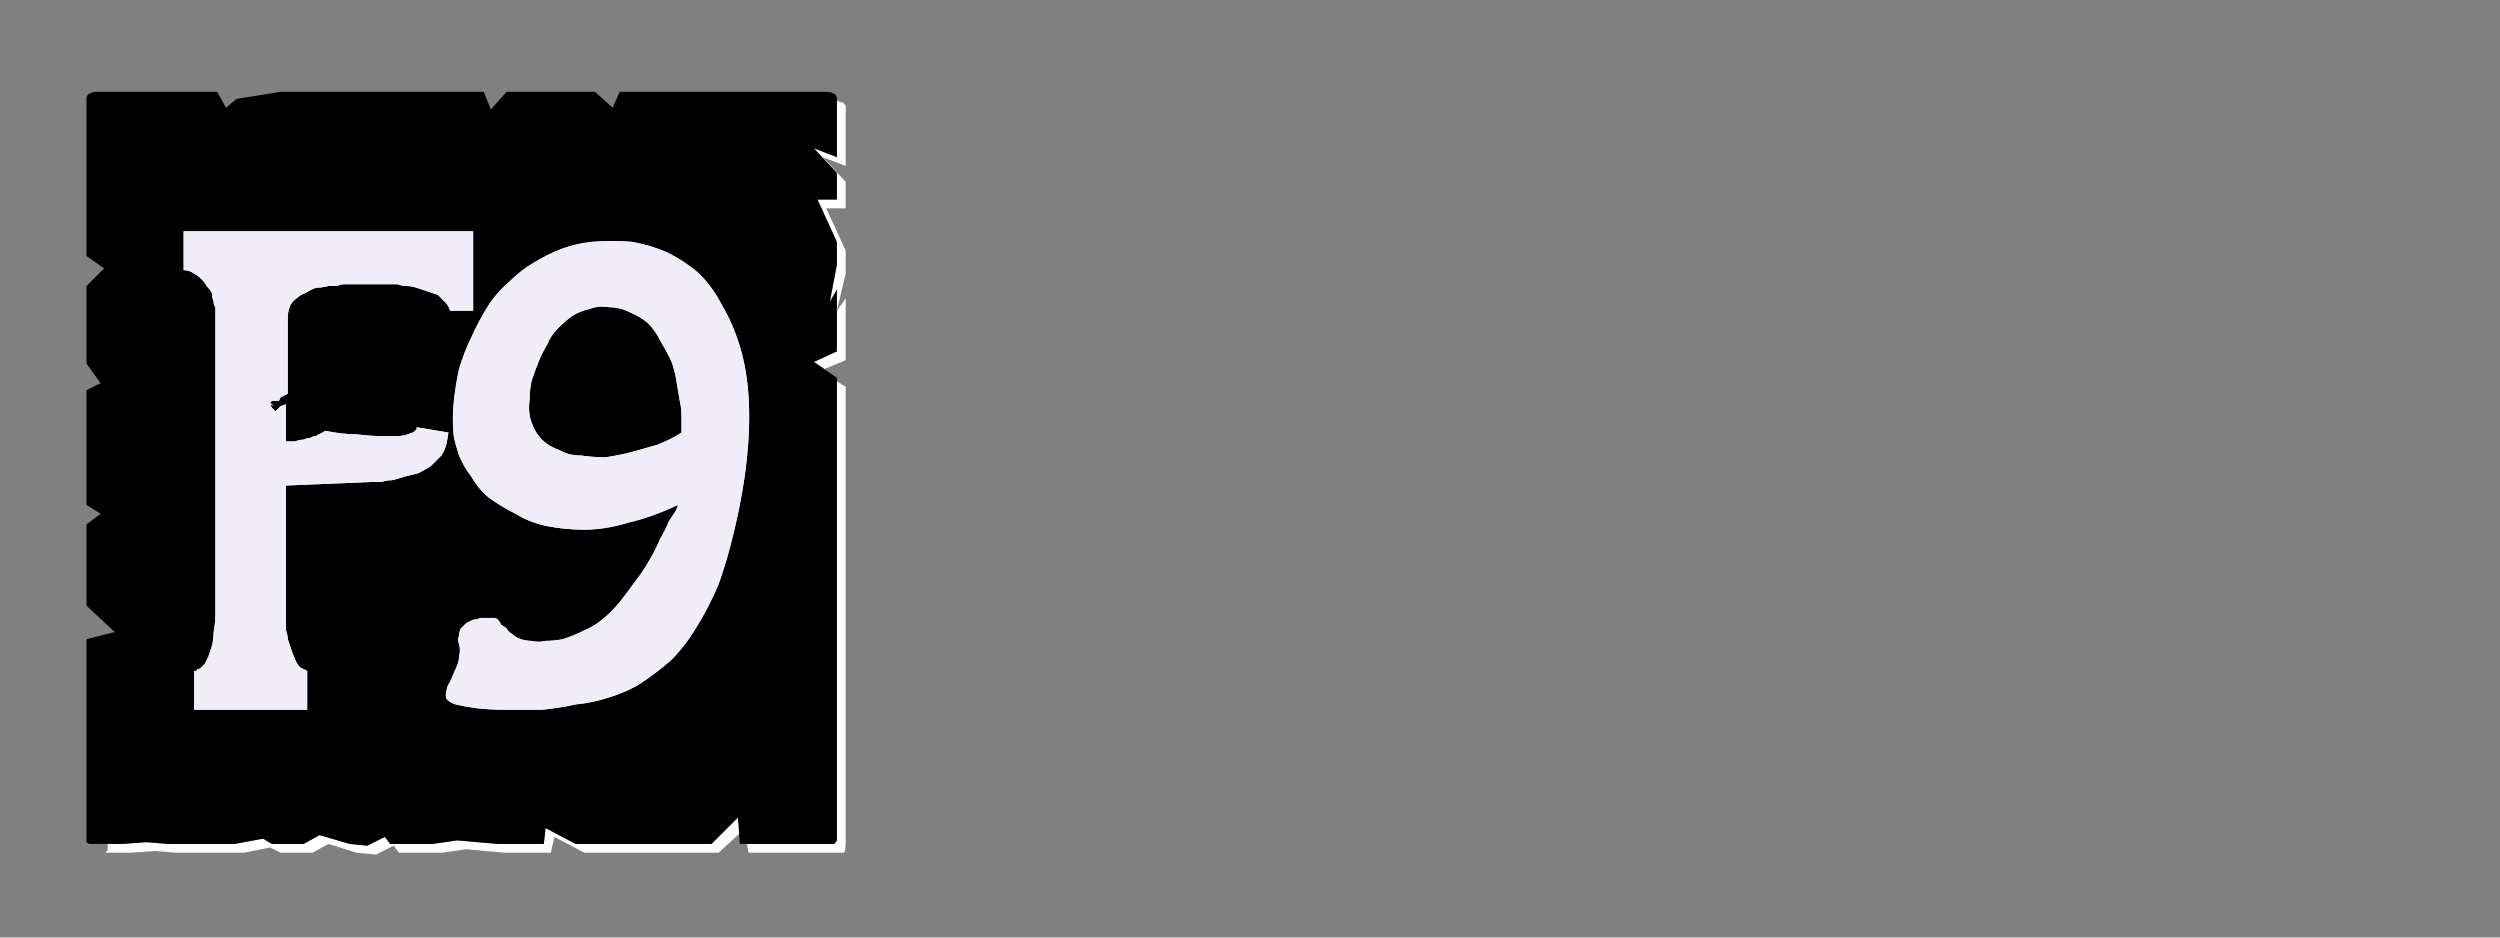<?xml version="1.0" encoding="UTF-8" standalone="no"?>
<svg xmlns:ffdec="https://www.free-decompiler.com/flash" xmlns:xlink="http://www.w3.org/1999/xlink" ffdec:objectType="frame" height="26.55px" width="70.8px" xmlns="http://www.w3.org/2000/svg">
  <rect width="100%" height="100%" fill="#808080" stroke="none"/>
  <g transform="matrix(1.0, 0.0, 0.0, 1.0, 0.2, 0.4)">
    <use ffdec:characterId="3" height="26.0" transform="matrix(1.0, 0.0, 0.0, 1.0, 0.0, 0.0)" width="26.0" xlink:href="#shape0"/>
    <use ffdec:characterId="86" height="26.0" transform="matrix(1.0, 0.0, 0.0, 1.0, 0.0, 0.0)" width="26.0" xlink:href="#shape1"/>
    <use ffdec:characterId="86" height="26.0" transform="matrix(1.0, 0.0, 0.0, 1.0, 0.0, 0.0)" width="26.0" xlink:href="#shape1"/>
  </g>
  <defs>
    <g id="shape0" transform="matrix(1.0, 0.0, 0.0, 1.0, 0.0, 0.0)">
      <path d="M23.5 2.45 Q23.5 2.5 23.5 2.5 23.5 2.55 23.5 2.55 23.5 2.55 23.5 2.55 23.5 2.6 23.5 2.6 L23.5 4.05 22.85 3.8 23.5 4.5 23.5 5.25 22.95 5.25 23.5 6.45 23.5 7.1 23.3 8.15 23.5 7.8 23.5 9.55 22.85 9.85 23.15 10.05 23.75 9.8 23.75 8.05 23.5 8.4 23.75 7.35 23.75 6.7 23.2 5.5 23.75 5.5 23.75 4.75 23.1 4.05 23.75 4.3 23.75 2.85 Q23.75 2.8 23.75 2.8 23.75 2.7 23.75 2.65 23.75 2.55 23.7 2.55 23.7 2.5 23.65 2.5 23.6 2.5 23.5 2.45 L23.5 2.45 M23.5 10.4 L23.5 22.5 23.5 23.15 Q23.5 23.4 23.5 23.4 23.45 23.5 23.4 23.5 23.35 23.5 23.15 23.5 L22.5 23.5 21.85 23.5 20.95 23.5 21.0 23.75 22.1 23.75 22.75 23.75 23.4 23.75 Q23.65 23.75 23.7 23.75 23.75 23.7 23.75 23.4 L23.75 22.75 23.75 10.55 23.5 10.4 M20.7 22.75 L19.95 23.5 16.1 23.5 15.25 23.05 15.2 23.5 14.15 23.5 13.9 23.5 12.75 23.4 12.05 23.5 10.85 23.5 10.7 23.3 10.2 23.55 9.7 23.5 8.85 23.25 8.4 23.5 7.5 23.5 7.25 23.35 6.45 23.5 5.85 23.5 5.2 23.5 4.55 23.5 3.95 23.45 3.25 23.5 2.85 23.5 Q2.85 23.55 2.85 23.6 2.85 23.65 2.85 23.7 2.8 23.7 2.8 23.75 2.85 23.75 2.85 23.75 2.85 23.75 2.85 23.75 L3.5 23.75 4.2 23.7 4.8 23.75 5.45 23.75 6.05 23.75 6.7 23.75 7.45 23.6 7.75 23.75 8.65 23.75 9.1 23.5 9.9 23.75 10.45 23.8 10.95 23.55 11.1 23.75 12.3 23.75 13.0 23.65 14.1 23.75 14.4 23.75 15.4 23.75 15.5 23.3 16.35 23.75 20.15 23.75 20.75 23.2 20.7 22.75" fill="#ffffff" fill-rule="evenodd" stroke="none"/>
      <path d="M2.6 2.2 L5.95 2.2 6.2 2.65 6.5 2.4 7.75 2.2 13.5 2.2 13.7 2.7 14.15 2.2 15.45 2.2 16.65 2.2 17.15 2.65 17.35 2.2 18.0 2.2 23.15 2.2 Q23.35 2.2 23.4 2.25 23.45 2.25 23.5 2.35 23.5 2.4 23.5 2.55 23.5 2.55 23.5 2.6 L23.5 4.05 22.85 3.8 23.5 4.5 23.5 5.25 22.95 5.25 23.5 6.45 23.5 7.1 23.3 8.15 23.5 7.8 23.5 9.55 22.85 9.85 23.5 10.3 23.5 22.5 23.5 23.15 Q23.5 23.4 23.5 23.4 23.45 23.5 23.4 23.5 23.35 23.5 23.15 23.5 L22.5 23.5 21.85 23.5 20.75 23.5 20.7 22.75 19.95 23.5 16.1 23.5 15.25 23.05 15.2 23.5 14.15 23.5 13.9 23.5 12.75 23.4 12.05 23.5 10.85 23.5 10.7 23.3 10.2 23.55 9.7 23.5 8.85 23.25 8.4 23.5 7.5 23.5 7.25 23.35 6.45 23.5 5.85 23.5 5.2 23.5 4.55 23.5 3.95 23.45 3.25 23.5 2.6 23.5 Q2.6 23.5 2.6 23.5 2.6 23.5 2.6 23.5 2.4 23.5 2.35 23.5 2.3 23.5 2.25 23.45 2.25 23.4 2.25 23.2 2.25 23.2 2.25 23.2 2.25 23.2 2.25 23.2 2.25 23.15 2.25 23.15 L2.25 17.7 3.05 17.5 2.25 16.75 2.25 16.1 2.25 15.45 2.25 14.45 2.65 14.15 2.25 13.9 2.25 10.65 2.65 10.45 2.25 9.9 2.25 9.0 2.25 8.35 2.25 7.7 2.75 7.2 2.25 6.85 2.25 2.6 Q2.25 2.55 2.25 2.55 2.25 2.4 2.25 2.35 2.3 2.25 2.35 2.25 2.4 2.2 2.55 2.2 2.55 2.2 2.6 2.2 2.6 2.2 2.6 2.2 2.6 2.2 2.6 2.2 L2.6 2.2" fill="#000000" fill-rule="evenodd" stroke="none"/>
    </g>
    <g id="shape1" transform="matrix(1.0, 0.0, 0.0, 1.0, 0.0, 0.0)">
      <path d="M12.45 12.15 L12.5 11.85 11.6 11.7 Q11.6 11.7 11.6 11.7 11.6 11.75 11.6 11.75 11.55 11.8 11.5 11.85 11.45 11.85 11.35 11.9 11.2 11.95 11.05 11.95 10.85 11.95 10.6 11.95 10.3 11.95 9.9 11.9 9.5 11.9 9.0 11.8 9.0 11.8 9.0 11.8 8.95 11.85 8.95 11.85 8.9 11.85 8.85 11.9 8.8 11.9 8.75 11.95 8.65 11.95 8.6 12.0 8.5 12.0 8.4 12.05 8.3 12.05 8.15 12.1 8.05 12.1 7.9 12.1 L7.9 11.05 7.75 11.1 7.6 11.25 7.5 11.15 7.5 11.15 7.45 11.05 7.55 11.1 7.45 11.0 7.5 10.95 7.7 10.95 7.75 10.85 7.95 10.75 7.95 8.6 Q7.95 8.45 8.0 8.3 8.05 8.15 8.2 8.05 8.3 7.95 8.45 7.9 8.6 7.8 8.75 7.75 8.9 7.75 9.1 7.7 9.2 7.7 9.35 7.7 9.45 7.65 9.55 7.65 9.6 7.65 9.65 7.65 L10.85 7.65 Q10.85 7.65 10.9 7.65 11.0 7.65 11.05 7.65 11.2 7.7 11.3 7.7 11.45 7.7 11.6 7.75 11.75 7.8 11.9 7.85 12.05 7.9 12.2 7.95 12.3 8.05 12.4 8.15 12.5 8.25 12.55 8.4 L13.2 8.4 13.2 6.15 8.3 6.15 5.9 6.15 5.0 6.15 5.0 7.25 Q5.15 7.25 5.3 7.35 5.4 7.4 5.5 7.5 5.6 7.6 5.65 7.7 5.75 7.8 5.8 7.9 5.8 8.0 5.85 8.15 5.85 8.25 5.9 8.3 5.9 8.4 5.9 8.45 5.9 8.45 5.9 8.5 L5.9 16.95 Q5.9 17.25 5.85 17.5 5.85 17.7 5.8 17.9 5.75 18.05 5.7 18.2 5.65 18.3 5.6 18.4 5.55 18.45 5.5 18.5 5.45 18.55 5.4 18.55 5.35 18.6 5.35 18.6 5.35 18.6 5.3 18.6 L5.3 19.7 8.5 19.7 8.5 18.6 Q8.4 18.55 8.3 18.5 8.2 18.4 8.15 18.25 8.1 18.15 8.05 18.0 8.0 17.85 7.95 17.7 7.95 17.6 7.9 17.45 7.9 17.3 7.9 17.2 7.9 17.1 7.9 17.0 7.9 17.0 7.9 16.95 L7.9 13.35 10.3 13.25 Q10.3 13.25 10.4 13.25 10.5 13.25 10.6 13.25 10.75 13.2 10.9 13.2 11.1 13.15 11.25 13.1 11.45 13.05 11.65 13.0 11.85 12.9 12.0 12.8 12.15 12.65 12.3 12.5 12.4 12.35 12.45 12.15 L12.45 12.15" fill="#f1edf8" fill-rule="evenodd" stroke="none"/>
      <path d="M14.15 19.7 Q14.7 19.7 15.15 19.7 15.65 19.65 16.1 19.55 16.6 19.5 17.05 19.35 17.55 19.2 17.95 18.95 18.4 18.65 18.8 18.3 19.2 17.9 19.5 17.4 19.85 16.85 20.15 16.15 20.4 15.45 20.6 14.6 20.85 13.55 20.95 12.6 21.05 11.65 21.0 10.85 20.95 10.05 20.75 9.4 20.55 8.75 20.25 8.25 20.0 7.75 19.6 7.35 19.2 7.0 18.7 6.75 18.25 6.55 17.7 6.45 17.15 6.4 16.55 6.45 16.1 6.5 15.7 6.65 15.3 6.8 14.9 7.05 14.55 7.25 14.2 7.6 13.85 7.9 13.6 8.3 13.35 8.7 13.15 9.15 12.95 9.55 12.8 10.05 12.7 10.5 12.65 11.0 12.6 11.45 12.65 11.95 12.7 12.2 12.8 12.5 12.95 12.85 13.15 13.1 13.35 13.45 13.65 13.7 14.0 13.95 14.4 14.15 14.8 14.4 15.3 14.5 15.8 14.6 16.35 14.6 16.95 14.6 17.6 14.4 18.25 14.25 19.0 13.9 19.0 13.9 18.95 14.05 18.85 14.2 18.75 14.35 18.65 14.6 18.5 14.85 18.35 15.2 18.2 15.45 18.0 15.8 17.8 16.05 17.55 16.4 17.35 16.65 17.1 16.95 16.85 17.15 16.6 17.35 16.35 17.45 16.05 17.6 15.75 17.7 15.5 17.75 15.25 17.75 15.05 17.8 14.85 17.75 14.7 17.75 14.55 17.7 14.4 17.65 14.3 17.55 14.2 17.5 14.15 17.4 14.1 17.35 14.0 17.3 13.95 17.2 13.9 17.15 13.85 17.1 13.8 17.1 13.7 17.1 13.65 17.1 13.55 17.1 13.4 17.1 13.3 17.15 13.2 17.15 13.1 17.2 13.0 17.25 12.9 17.35 12.85 17.4 12.8 17.5 12.8 17.6 12.75 17.7 12.8 17.85 12.85 18.0 12.8 18.2 12.8 18.35 12.7 18.55 12.7 18.55 12.55 18.9 12.45 19.05 12.45 19.15 12.4 19.3 12.45 19.4 12.55 19.5 12.7 19.55 12.9 19.6 13.25 19.65 13.6 19.7 14.15 19.7 L14.15 19.7 M14.8 10.9 Q14.8 10.65 14.85 10.4 14.95 10.1 15.05 9.85 15.15 9.6 15.3 9.35 15.4 9.1 15.6 8.9 15.8 8.7 16.0 8.55 16.25 8.4 16.5 8.35 16.75 8.25 17.05 8.3 17.35 8.3 17.65 8.45 17.9 8.55 18.15 8.75 18.35 8.95 18.5 9.25 18.65 9.5 18.8 9.8 18.9 10.05 18.95 10.35 19.0 10.65 19.05 10.95 19.1 11.15 19.1 11.4 19.1 11.6 19.1 11.75 19.1 11.8 19.1 11.85 18.8 12.05 18.4 12.2 18.05 12.3 17.7 12.4 17.3 12.5 16.95 12.55 16.6 12.55 16.25 12.5 15.9 12.5 15.65 12.35 15.35 12.25 15.15 12.05 14.95 11.85 14.85 11.55 14.75 11.3 14.8 10.9 L14.8 10.9" fill="#f1edf8" fill-rule="evenodd" stroke="none"/>
    </g>
  </defs>
</svg>
